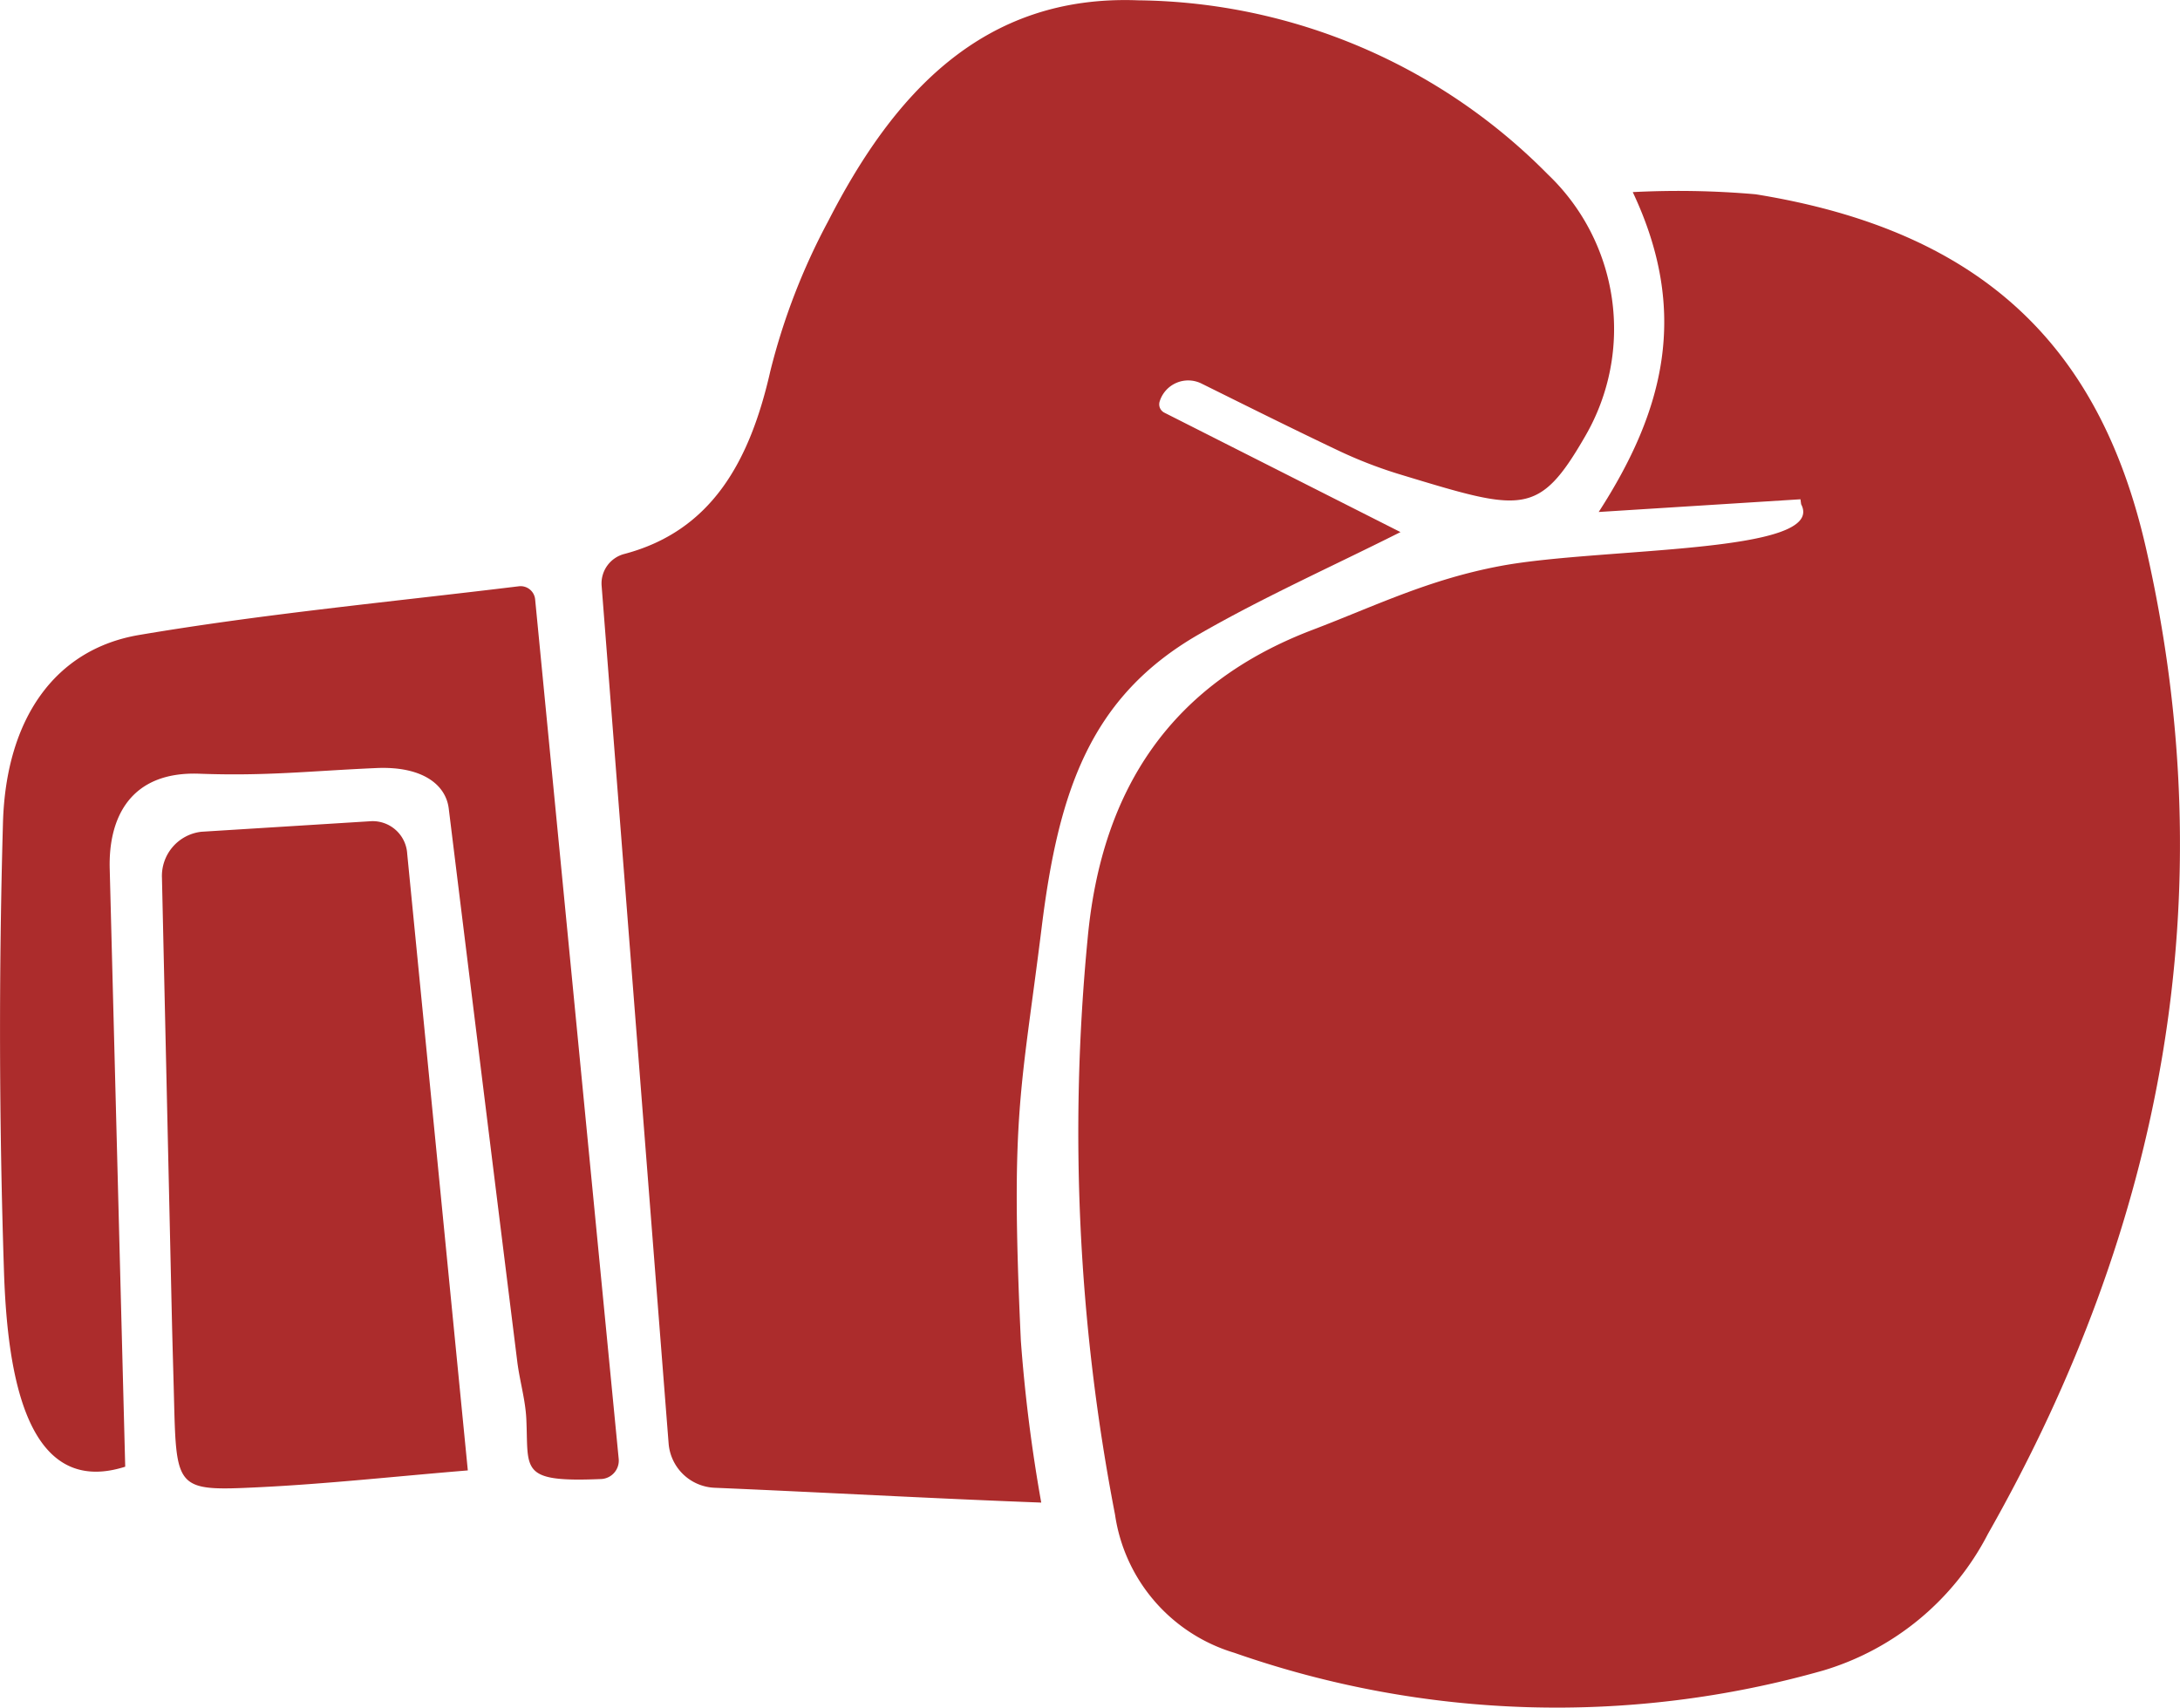 <svg xmlns="http://www.w3.org/2000/svg" width="102.891" height="80.612" viewBox="0 0 102.891 80.612">
  <g id="グループ_37" data-name="グループ 37" transform="translate(0 0)">
    <g id="グループ_36" data-name="グループ 36">
      <path id="パス_17" data-name="パス 17" d="M-1709.428,1027.606c2.674,5.658,1.5,10.287-1.607,15.1l9.523-.6.031.233c1.244,2.355-9.422,2.03-14.154,2.909-3.424.636-5.972,1.906-8.9,3.02-6.673,2.538-9.965,7.507-10.619,14.556a94.947,94.947,0,0,0,1.291,27.212,8.012,8.012,0,0,0,5.628,6.521,46.038,46.038,0,0,0,27.808.833,12.9,12.9,0,0,0,7.769-6.455c8.275-14.58,11.2-30.187,7.441-46.576-2.166-9.439-7.665-14.915-18.411-16.65A41.779,41.779,0,0,0-1709.428,1027.606Z" transform="translate(1786.49 -1018.538)" fill="#ac2c2c"/>
      <path id="パス_18" data-name="パス 18" d="M-1772.585,1040.364c1.066,13.651,2.1,26.927,3.163,40.5a2.273,2.273,0,0,0,2.167,2.094c5.131.216,9.946.492,15.42.7a74.617,74.617,0,0,1-.962-7.639c-.5-10.754.015-11.725.981-19.5.8-6.483,2.311-10.905,7.416-13.845,3.045-1.754,6.269-3.193,9.521-4.828l-11.144-5.637a.441.441,0,0,1-.221-.533l.006-.02a1.41,1.41,0,0,1,1.964-.823c2.165,1.073,4.327,2.151,6.509,3.187a21.185,21.185,0,0,0,2.934,1.125c5.72,1.734,6.475,1.99,8.686-1.854a10.077,10.077,0,0,0-1.777-12.328,27.571,27.571,0,0,0-19.341-8.219c-7.354-.283-11.573,4.459-14.626,10.422a30.635,30.635,0,0,0-2.729,7.067c-.96,4.244-2.756,7.546-6.881,8.642A1.437,1.437,0,0,0-1772.585,1040.364Z" transform="translate(1800.979 -1012.729)" fill="#ac2c2c"/>
      <path id="パス_19" data-name="パス 19" d="M-1801.5,1066.793c2.168-.1,3.288.771,3.429,1.907,1.1,8.931,2.166,17.526,3.236,26.119.113.9.383,1.794.426,2.7.113,2.416-.35,3,3.531,2.835a.871.871,0,0,0,.829-.954q-1.956-20.124-3.944-40.572a.689.689,0,0,0-.767-.616c-6.06.74-12.033,1.3-17.931,2.3-3.955.672-6.279,3.939-6.419,8.866q-.3,10.613.05,21.242c.164,4.847,1.076,10.631,5.72,9.152-.246-9.478-.486-18.741-.732-28.235-.062-2.4.972-4.593,4.223-4.477C-1806.674,1067.177-1804.679,1066.934-1801.5,1066.793Z" transform="translate(1819.25 -1030.537)" fill="#ac2c2c"/>
      <path id="パス_20" data-name="パス 20" d="M-1796.8,1076.439l-8.027.5a2.1,2.1,0,0,0-1.86,2.186c.159,7.067.314,13.933.469,20.8.029,1.261.069,2.52.1,3.781.108,4.293.108,4.365,4.011,4.174,3.2-.156,6.4-.508,9.856-.794-.949-9.654-1.886-19.2-2.86-29.1A1.635,1.635,0,0,0-1796.8,1076.439Z" transform="translate(1814.331 -1037.676)" fill="#ac2c2c"/>
    </g>
  </g>
</svg>
